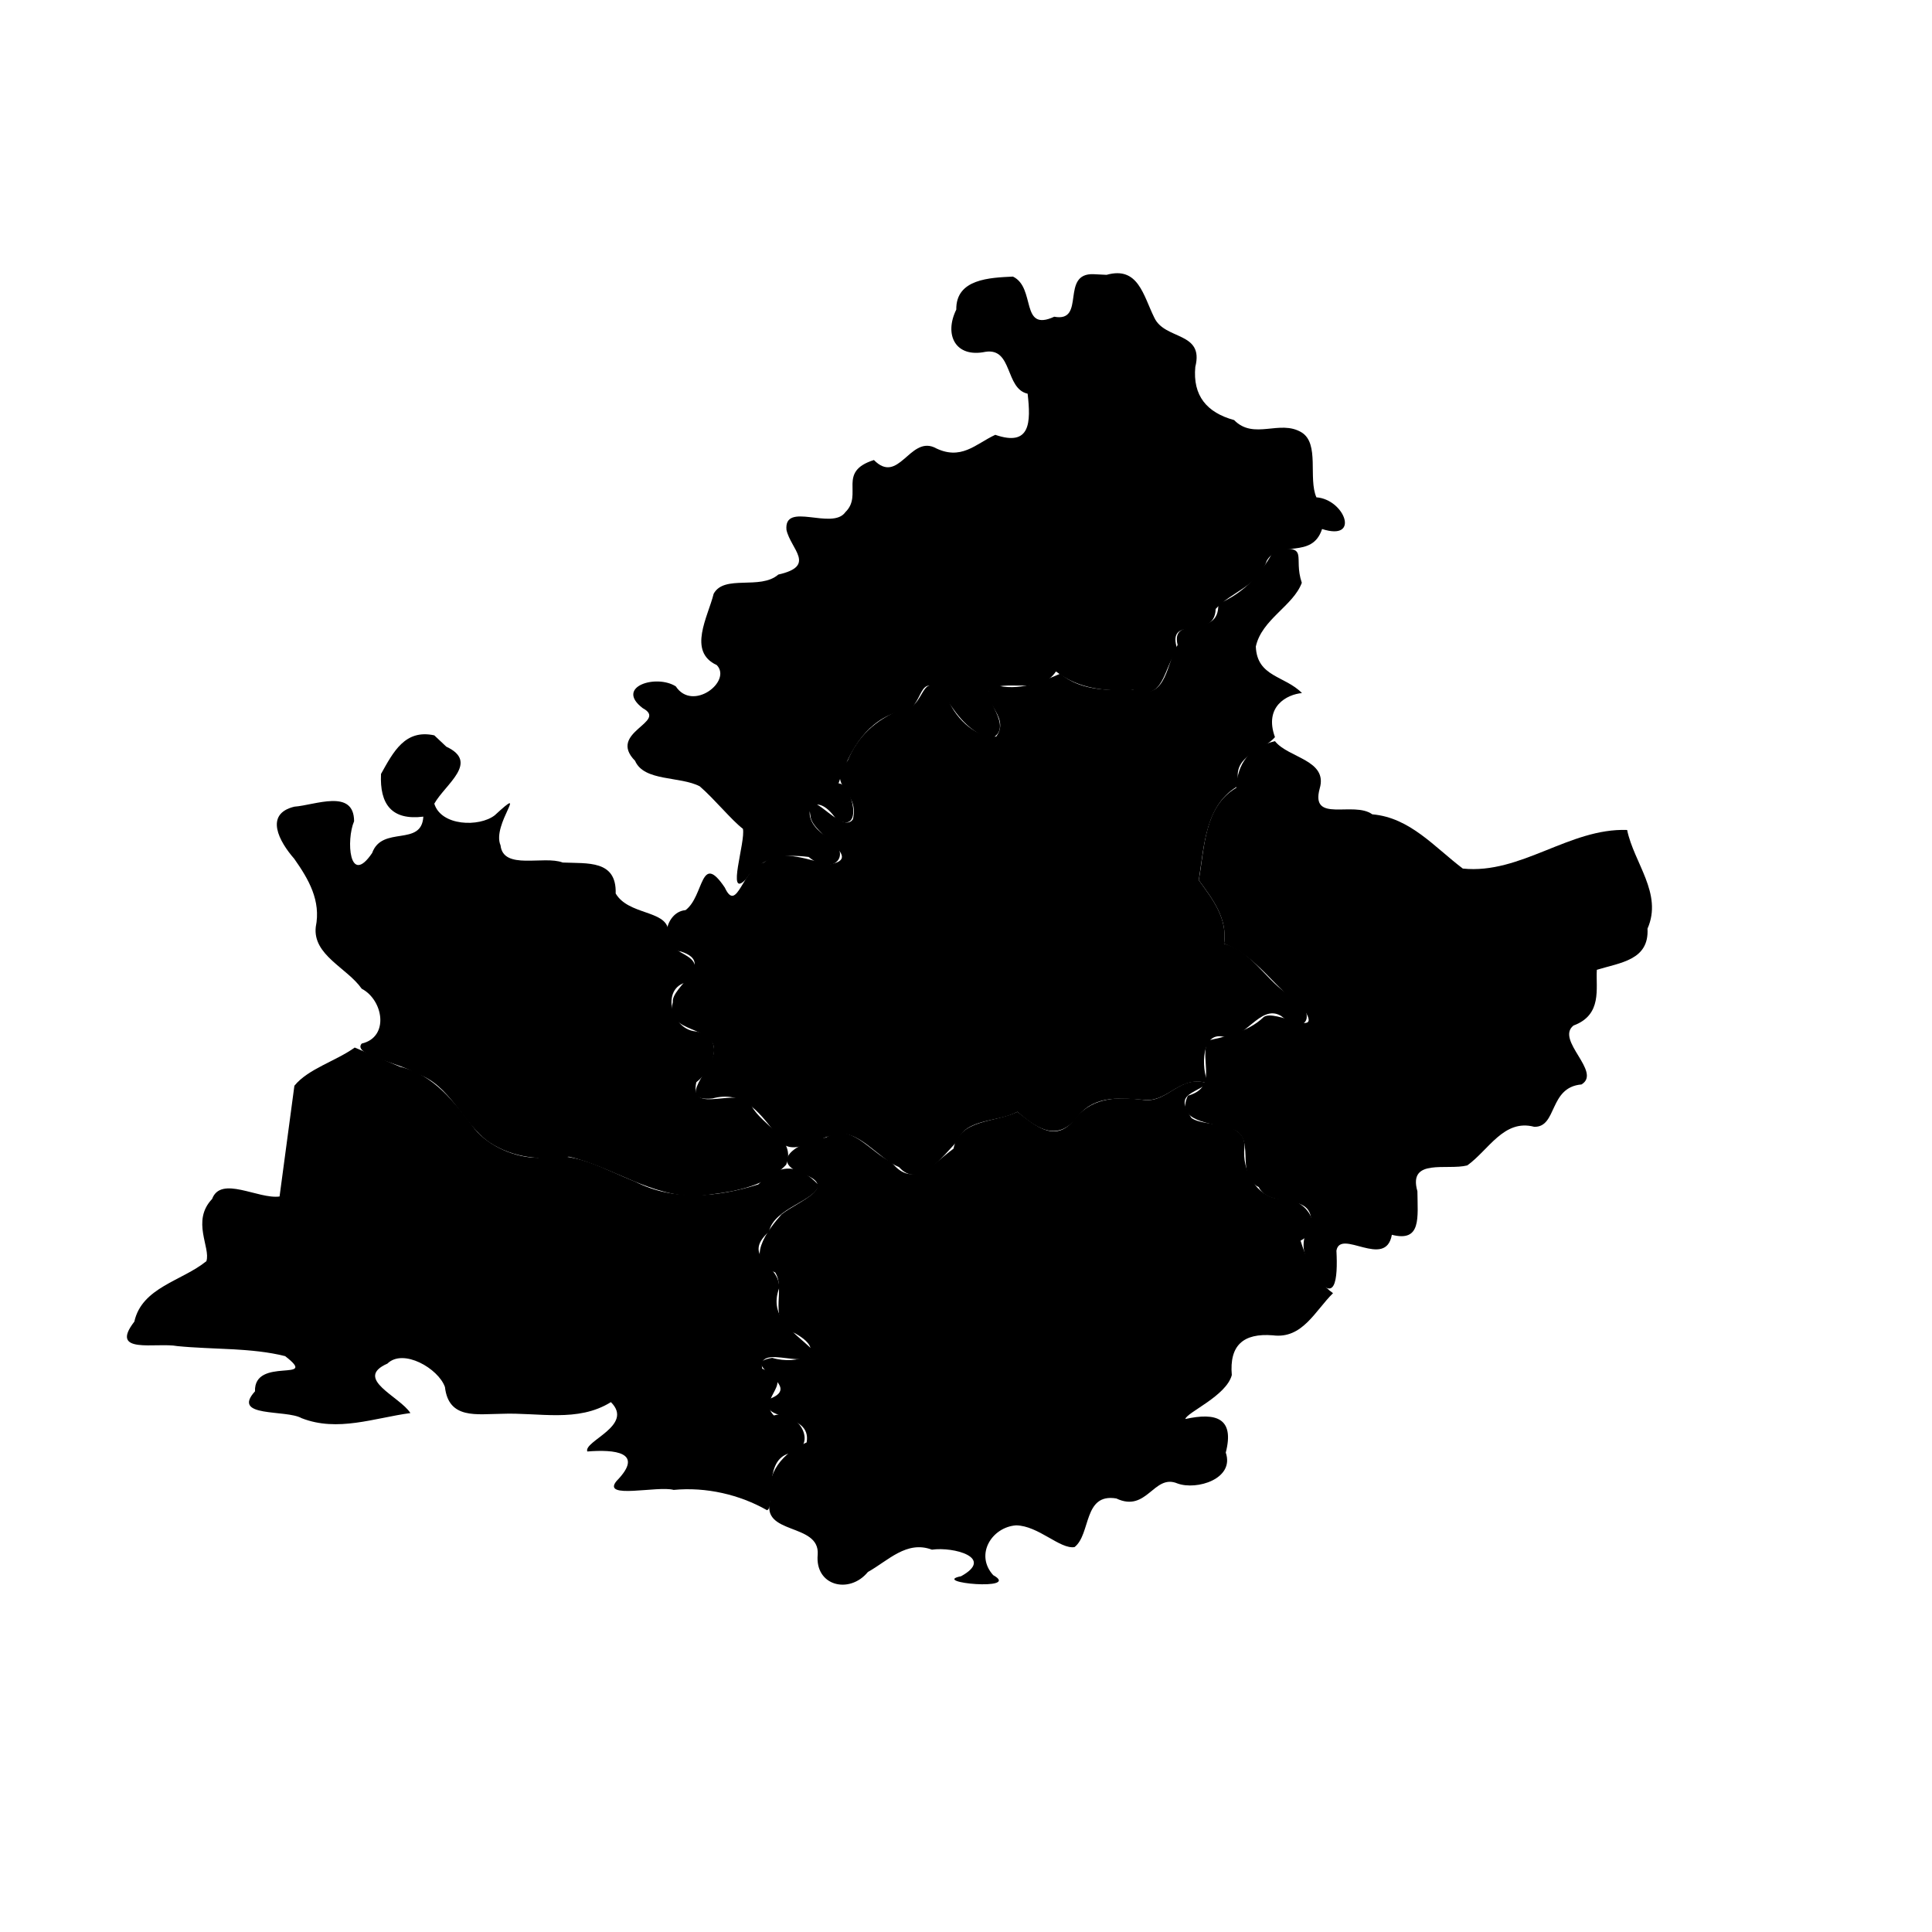 <svg version="1.1" viewBox="-10 -10 580 580" class="region">
 <a title="Retour à la carte de le France" onclick="showMap('France')">
     <rect
       id="fond"
       width="580"
       height="580"
       x="-10"
       y="-10"
       style="fill:#fff;fill-opacity:1;" />
     </a>

        <a title="Bouches-Du-Rhône">
  <path
       d="m 96.487,304.485 c -5.665,4.069 -13.961,6.368 -18.107,11.46 -1.484,11.084 -2.969,22.167 -4.453,33.251 -6.375,0.882 -17.603,-6.407 -20.254,0.748 -6.291,6.616 -0.364,14.615 -1.715,18.671 -7.316,5.956 -19.338,7.83 -21.628,18.147 -7.715,9.978 6.603,6.163 12.93,7.35 10.668,1.064 22.285,0.454 32.347,3.013 10.523,8.126 -9.441,-0.029 -9.054,10.564 -7.241,7.969 9.285,5.387 13.984,8.055 10.808,4.231 21.761,-0.049 32.666,-1.533 -3.148,-4.977 -17.148,-10.319 -6.903,-14.845 4.735,-4.658 15.306,1.442 17.28,7.042 1.102,9.759 9.593,8.088 17.042,8.028 11.06,-0.453 22.799,2.712 32.776,-3.506 7.066,7.024 -8.249,11.681 -7.092,14.82 8.128,-0.648 17.332,0.127 8.784,8.863 -4.599,5.611 12.4,1.337 17.143,2.672 9.706,-0.934 19.802,1.394 28.041,6.1 2.555,-0.982 -1.152,-14.168 6.039,-16.867 10.229,-1.539 3.624,-13.709 -3.999,-11.588 -5.395,-5.472 7.459,-10.069 -3.487,-14.034 -1.651,-8.153 15.744,1.675 14.806,-5.977 -5.462,-5.155 -12.87,-9.528 -9.763,-18.124 0.636,-7.279 -11.737,-9.171 -3.008,-17.072 1.514,-7.124 14.102,-9.198 14.899,-13.969 -6.361,-6.696 -11.897,-6.38 -18.119,-0.182 -12.05,3.797 -25.322,5.129 -36.93,-0.815 -9.466,-3.716 -18.543,-9.57 -29.118,-7.186 -6.785,0.045 -14.689,-3.342 -19.006,-8.547 -6.042,-7.923 -12.232,-16.404 -22.481,-18.765 -4.541,-1.92 -9.07,-3.871 -13.618,-5.772 z"
       id="13"/>
  </a>
        <a title="Vaucluse">
    <path
       d="m 120.38,210.757 c -8.795,-1.915 -12.307,4.986 -15.997,11.588 -0.426,9.111 3.218,13.996 12.705,12.817 -0.519,9.175 -12.362,2.539 -15.374,10.929 -6.921,10.203 -7.813,-3.97 -5.411,-9.554 -0.048,-9.873 -11.645,-4.835 -17.939,-4.367 -9.138,2.212 -4.493,10.551 -0.048,15.615 4.379,6.211 8.078,12.612 6.48,20.484 -0.941,8.487 9.412,12.278 13.791,18.553 6.494,3.384 8.37,14.53 0.001,16.466 -2.999,3.476 12.151,5.93 16.313,9.006 10.194,3.072 13.959,15.101 22.051,20.674 7.293,4.778 15.423,5.322 23.865,4.287 13.026,3.001 24.689,12.116 38.692,11.807 9.25,-1.087 19.699,-2.2 26.495,-9.404 3.19,-7.676 -7.083,-11.663 -10.352,-17.569 -3.531,-6.763 -18.853,3.264 -16.618,-7.188 5.089,-3.85 9.002,-13.807 -0.216,-15.269 -7.762,-0.682 -10.638,-14.058 -1.73,-14.877 6.423,-10.03 -8.798,-6.778 -6.512,-15.769 -0.935,-5.737 -11.975,-4.33 -15.743,-10.75 0.289,-10.113 -8.394,-8.966 -15.899,-9.297 -5.695,-2.181 -17.853,2.415 -18.667,-5.166 -2.734,-6.237 8.945,-18.853 -1.751,-9.007 -4.642,3.576 -16.078,3.265 -18.136,-3.499 3.332,-5.893 13.647,-12.414 3.614,-17.103 -1.205,-1.135 -2.409,-2.271 -3.614,-3.406 z"
       id="84"/>
  </a>
        <a title="Var">
    <path
       d="m 352.651,315.253 c -8.441,-2.926 -11.93,5.855 -19.216,4.956 -7.632,-0.919 -15.017,-1.03 -20.436,5.279 -5.702,7.856 -11.637,2.995 -17.569,-1.724 -6.701,3.334 -17.377,2.065 -19.176,11.075 -6.133,4.486 -12.171,12.293 -18.668,3.996 -6.475,-2.913 -12.084,-12.158 -19.616,-7.336 -6.245,0.603 -17.959,6.438 -7.611,10.651 12.115,4.118 -0.453,8.256 -5.71,12.388 -4.254,4.808 -11.343,14.034 -1.935,17.444 3.432,5.421 -2.776,14.959 6.03,18.317 10.58,5.996 0.613,9.595 -6.915,7.34 -11.135,1.785 10.353,8.196 -0.87,12.341 -3.658,6.732 12.844,3.722 11.199,13.048 -7.054,3.017 -12.396,9.203 -10.871,17.216 -3.113,10.734 14.847,6.762 14.195,16.422 -0.909,9.467 9.519,12.017 15.064,5.256 6.111,-3.416 11.645,-9.553 19.225,-6.701 6.462,-0.933 18.896,2.388 8.748,7.975 -9.544,1.894 18.315,4.486 9.65,-0.326 -5.606,-6.203 -0.367,-14.441 6.878,-14.952 6.726,0.112 13.198,7.249 17.548,6.525 4.961,-3.916 2.56,-16.257 12.529,-14.597 9.248,4.388 11.212,-7.527 18.357,-4.502 5.759,2.115 17.222,-1.365 14.503,-9.267 2.696,-10.42 -2.954,-12.103 -12.144,-10.081 0.451,-1.988 12.298,-6.907 13.958,-13.189 -0.771,-8.937 3.459,-12.644 12.305,-11.937 8.894,1.166 12.654,-7.31 18.08,-12.655 -5.66,-3.963 -8.394,-11.411 -9.746,-15.768 8.094,-4.187 0.958,-13.417 -6.236,-12.535 -7.017,-0.486 -11.445,-8.646 -10.611,-15.44 0.581,-8.363 -11.962,-5.911 -15.914,-8.86 -4.703,-7.021 -0.475,-6.727 4.975,-10.361 z"
       id="83"/>
  </a>
        <a title="Alpes De Haute Provence">
    <path
       d="m 372.545,154.971 c -3.851,7.284 -9.095,13.101 -16.818,16.305 0.479,10.924 -14.478,2.981 -12.203,12.349 -3.217,5.07 -3.37,16.431 -11.922,13.549 -8.196,-0.043 -16.572,0.603 -23.329,-4.926 -5.527,2.434 -12.404,5.419 -19.817,3.332 -6.122,3.923 5.404,9.068 0.62,15.539 -6.761,0.407 -12.893,-6.384 -14.701,-11.854 -8.834,-9.81 -5.68,3.983 -14.251,3.893 -7.204,3.021 -12.635,7.844 -15.626,15.149 -6.847,8.068 3.692,8.669 1.55,17.656 -3.531,5.119 -14.713,-12.337 -12.738,-0.929 0.472,5.503 16.355,12.548 5.876,14.434 -5.571,-0.772 -14.169,-5.016 -19.878,-0.541 -6.379,1.551 -8,15.552 -11.713,7.537 -7.408,-11.014 -6.163,2.581 -11.794,6.766 -6.389,0.535 -8.247,11.665 -1.277,12.459 10.555,3.549 -3.102,10.567 -2.539,15.19 -2.712,9.802 13.605,6.732 12.278,15.101 -0.209,4.619 -11.798,14.942 -0.367,13.786 8.774,-2.404 13.727,3.67 18.558,10.017 3.711,9.13 11.422,2.206 18.234,0.828 7.108,-1.816 12.748,7.1 19.24,9.789 5.86,6.725 13.247,-3.467 17.396,-7.741 2.517,-7.038 12.298,-5.664 18.104,-8.893 6.164,5.377 12.299,9.151 18.22,1.25 5.352,-6.517 13.08,-5.267 20.576,-4.778 6.737,0.193 10.368,-7.653 18.426,-4.984 -2.094,-4.869 -1.944,-15.399 4.452,-14.049 6.476,1.743 11.12,-10.034 17.456,-6.226 9.289,7.44 10.769,-3.246 1.43,-6.925 -6.399,-4.59 -10.684,-12.683 -18.519,-14.741 1.087,-7.603 -3.372,-13.297 -7.589,-19.074 1.655,-10.264 1.883,-22.878 12.203,-28.508 -2.858,-8.97 6.988,-10.027 10.665,-14.444 -3.351,-9.23 3.642,-12.822 8.112,-13.226 -5.155,-5.252 -13.491,-4.794 -13.854,-13.964 1.762,-8.143 11.251,-12.214 13.805,-19.137 -2.682,-7.91 2.499,-11.193 -8.268,-9.987 z"
       id="04"/>
  </a>
        <a title="Alpes Maritimes">
    <path
       d="m 372.75,212.5 c -7.836,1.883 -11.288,6.822 -11.604,14.001 -9.685,5.664 -9.514,17.932 -11.264,27.736 4.227,5.774 8.657,11.477 7.589,19.074 9.654,3.531 15.499,13.566 23.833,19.51 6.424,9.518 -8.658,-0.159 -11.966,2.531 -4.935,4.786 -12.583,6.04 -16.808,7.034 -2.466,6.218 3.242,13.922 -5.905,16.555 -3.804,7.816 6.919,8.044 12.409,9.851 8.893,1.665 1.146,13.999 8.849,17.588 3.156,6.549 15.49,1.366 15.75,9.999 -2.957,6.254 -3.241,8.376 0.22,15.327 7.077,10.916 7.805,2.235 7.353,-6.249 1.167,-6.752 14.788,5.685 16.638,-4.766 8.917,2.287 7.743,-5.114 7.672,-13.066 -2.885,-10.06 8.902,-6.195 14.969,-7.759 6.424,-4.591 10.984,-14.021 20.112,-11.588 6.937,0.155 4.333,-11.878 14.181,-12.717 6.22,-3.727 -7.913,-13.303 -2.405,-17.686 8.753,-3.233 6.66,-11.192 7.007,-16.728 7.095,-2.184 15.73,-2.895 15.212,-12.358 4.644,-10.542 -4.071,-19.689 -6.116,-29.625 -17.386,-0.611 -31.889,13.373 -49.325,11.588 -8.538,-6.449 -15.847,-15.306 -27.176,-16.285 -5.657,-4.092 -18.658,2.788 -15.792,-7.739 2.534,-8.602 -9.463,-9.171 -13.434,-14.226 z"
       id="06"/>
  </a>
        <a title="Hautes Alpes">
    <path
       d="m 318.4,72.317 c -10.271,-0.499 -2.221,14.562 -11.906,12.764 -10.338,4.764 -5.425,-8.718 -12.398,-12.046 -6.891,0.336 -17.151,0.654 -17.012,9.904 -3.736,7.593 -0.238,14.565 8.764,12.677 8.214,-1.256 5.839,11.069 12.657,12.578 0.97,8.54 0.924,16.011 -9.713,12.344 -5.897,2.709 -10.302,8.004 -18.395,3.733 -7.358,-3.112 -10.685,11.302 -18.038,3.833 -11.136,3.531 -3.155,10.368 -8.566,15.642 -3.915,5.596 -18.507,-3.365 -17.686,5.336 1.295,5.831 9.091,10.817 -2.453,13.405 -5.421,4.741 -16.232,-0.124 -19.411,5.774 -1.678,6.862 -7.933,17.331 0.947,21.408 4.64,4.864 -7.249,14.092 -12.313,6.378 -5.9,-3.731 -18.336,0.131 -9.926,6.544 7.821,4.194 -10.782,7.195 -2.296,15.816 2.688,6.256 13.508,4.556 19.422,7.656 4.495,3.898 9.51,10.12 12.951,12.749 0.864,3.865 -5.111,21.311 0.87,15.188 4.473,-6.842 11.318,-7.689 18.874,-6.735 7.704,6.454 14.272,-1.558 4.478,-6.726 -8.298,-5.915 -2.744,-14.2 3.763,-4.643 8.541,5.087 4.776,-10.714 0.726,-10.714 2.875,-8.764 7.565,-17.847 16.798,-21.112 9.665,0.863 5.964,-13.432 14.174,-6.173 3.991,5.557 6.744,10.925 14.514,13.988 8.172,-3.293 -3.479,-13.213 0.397,-15.156 5.727,-2.633 14.59,1.945 19.394,-5.149 6.844,5.26 14.864,6.035 23.213,5.559 9.517,3.649 8.85,-6.752 13.294,-12.02 -3.903,-11.145 11.127,-2.34 11.435,-12.307 4.628,-5.155 12.829,-6.924 15.333,-14.462 3.636,-6.419 13.592,-0.296 16.61,-9.532 11.607,3.725 6.728,-8.914 -1.705,-9.516 -2.518,-5.741 1.048,-16.157 -4.477,-19.512 -6.537,-3.937 -14.262,2.403 -20.227,-3.68 -8.201,-2.251 -12.454,-7.312 -11.649,-15.975 2.702,-10.656 -9.141,-7.984 -12.302,-14.763 -3.321,-6.67 -4.807,-15.546 -14.333,-12.863 -1.269,-0.063 -2.539,-0.127 -3.807,-0.19 z"
       id="05"/>
  </a>
</svg>
